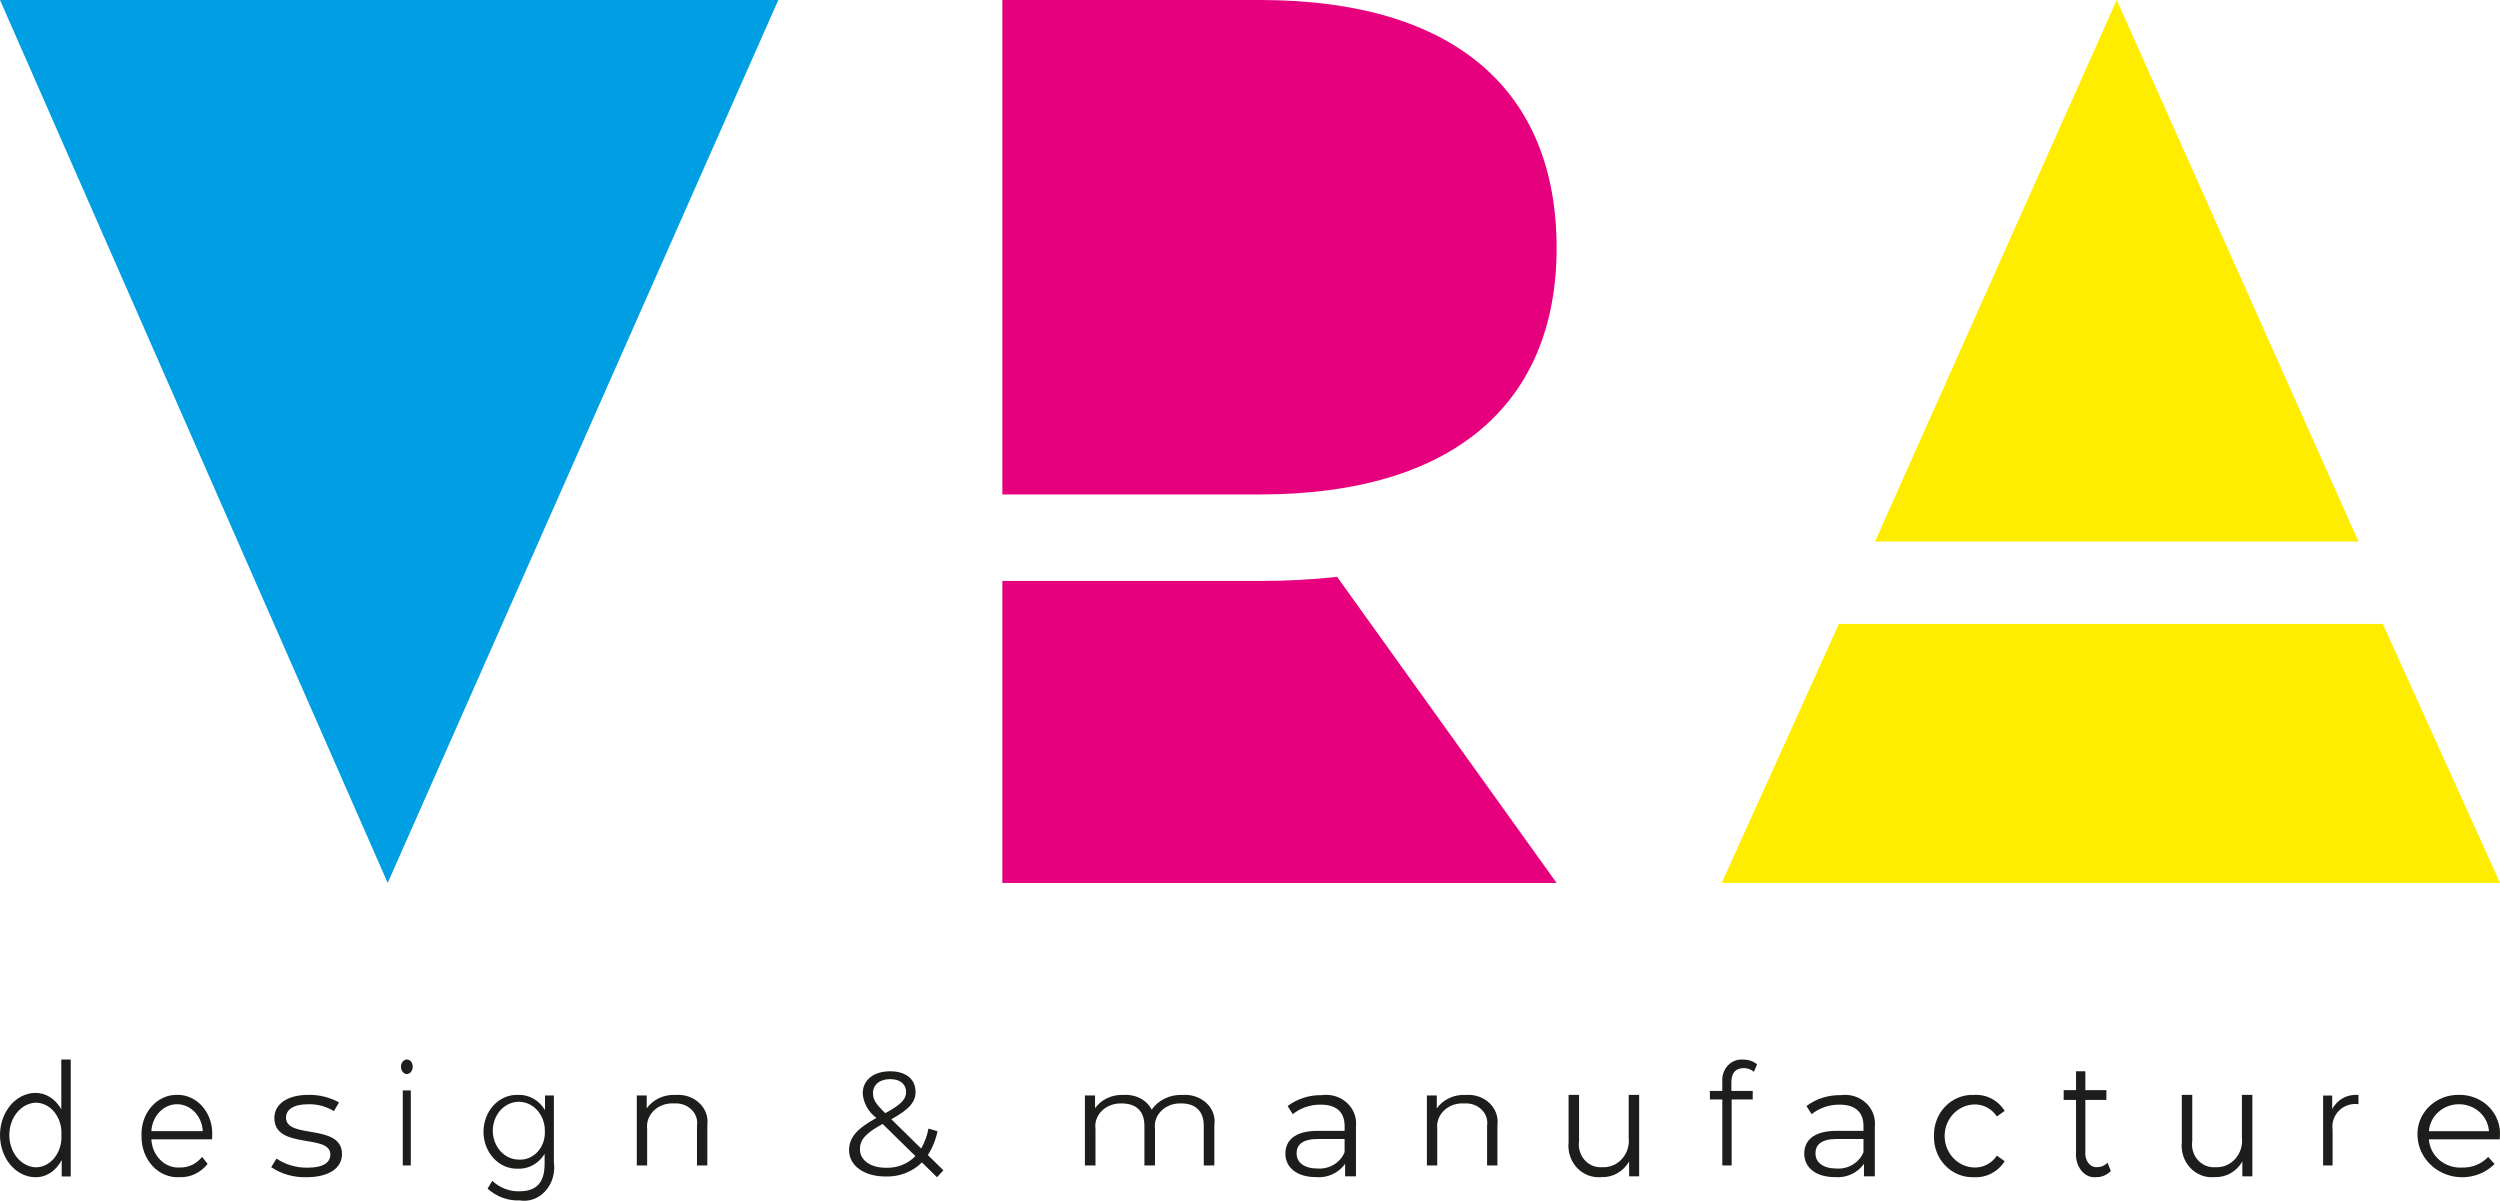 <svg width="127" height="61" viewBox="0 0 127 61" fill="none" xmlns="http://www.w3.org/2000/svg">
<path d="M64.022 29.511H50.92V44.853H79.076L67.925 29.304C66.629 29.445 65.326 29.514 64.022 29.511Z" fill="#E6007E"/>
<path d="M79.076 12.595C79.076 4.58 73.867 0 64.013 0H50.92V25.118H64.013C73.867 25.117 79.076 20.466 79.076 12.595Z" fill="#E6007E"/>
<path d="M39.538 0H0L19.695 44.853L39.538 0Z" fill="#009FE3"/>
<path d="M95.25 27.51H119.811L107.53 0L95.25 27.51Z" fill="#FFED00"/>
<path d="M93.414 31.696L87.462 44.853H127L121.048 31.696H93.414Z" fill="#FFED00"/>
<path d="M3.594 53.824V59.763H3.134V58.93C2.991 59.207 2.789 59.434 2.547 59.587C2.305 59.74 2.034 59.815 1.759 59.803C1.288 59.787 0.841 59.554 0.512 59.154C0.184 58.754 0 58.219 0 57.661C0 57.104 0.184 56.569 0.512 56.169C0.841 55.769 1.288 55.536 1.759 55.52C2.027 55.51 2.292 55.581 2.529 55.727C2.766 55.873 2.968 56.089 3.114 56.353V53.824H3.594ZM3.12 57.658C3.132 57.446 3.107 57.233 3.045 57.033C2.984 56.833 2.888 56.65 2.764 56.495C2.64 56.341 2.49 56.219 2.324 56.137C2.158 56.054 1.98 56.014 1.8 56.017C1.442 56.036 1.105 56.218 0.858 56.523C0.611 56.829 0.473 57.235 0.473 57.658C0.473 58.081 0.611 58.487 0.858 58.793C1.105 59.099 1.442 59.28 1.8 59.299C1.98 59.302 2.158 59.262 2.324 59.179C2.49 59.097 2.64 58.975 2.764 58.821C2.888 58.666 2.984 58.483 3.045 58.283C3.107 58.083 3.132 57.87 3.12 57.658Z" fill="#1D1D1B"/>
<path d="M10.772 57.877H7.689C7.699 58.078 7.745 58.274 7.824 58.454C7.902 58.635 8.012 58.796 8.147 58.929C8.282 59.062 8.439 59.164 8.609 59.229C8.779 59.294 8.96 59.321 9.139 59.308C9.351 59.315 9.562 59.271 9.757 59.178C9.952 59.084 10.126 58.945 10.267 58.768L10.548 59.128C10.37 59.35 10.15 59.525 9.904 59.641C9.658 59.758 9.392 59.812 9.125 59.8C8.872 59.817 8.619 59.775 8.381 59.677C8.143 59.578 7.926 59.426 7.744 59.229C7.562 59.032 7.419 58.794 7.324 58.532C7.228 58.27 7.183 57.988 7.191 57.705C7.178 57.434 7.215 57.163 7.3 56.908C7.385 56.653 7.516 56.421 7.685 56.225C7.854 56.029 8.057 55.874 8.282 55.77C8.507 55.665 8.748 55.614 8.992 55.618C9.235 55.613 9.477 55.664 9.701 55.768C9.926 55.872 10.129 56.028 10.296 56.224C10.464 56.42 10.594 56.653 10.677 56.908C10.76 57.163 10.795 57.434 10.779 57.705C10.779 57.753 10.772 57.815 10.772 57.877ZM7.689 57.463H10.302C10.281 57.092 10.134 56.745 9.892 56.49C9.649 56.236 9.328 56.095 8.995 56.095C8.663 56.095 8.342 56.236 8.099 56.49C7.857 56.745 7.71 57.092 7.689 57.463Z" fill="#1D1D1B"/>
<path d="M13.778 59.294L14.045 58.856C14.5 59.161 15.046 59.322 15.605 59.318C16.439 59.318 16.781 59.052 16.781 58.645C16.781 57.574 13.937 58.418 13.937 56.791C13.937 56.119 14.554 55.618 15.672 55.618C16.216 55.61 16.753 55.743 17.223 56.001L16.964 56.447C16.582 56.209 16.131 56.086 15.672 56.095C14.879 56.095 14.529 56.385 14.529 56.776C14.529 57.886 17.373 57.05 17.373 58.63C17.373 59.341 16.705 59.803 15.563 59.803C14.925 59.82 14.298 59.642 13.778 59.294Z" fill="#1D1D1B"/>
<path d="M20.369 54.187C20.37 54.089 20.403 53.995 20.459 53.928C20.515 53.86 20.59 53.822 20.668 53.824C20.706 53.822 20.744 53.83 20.78 53.847C20.816 53.864 20.848 53.89 20.876 53.923C20.904 53.956 20.926 53.996 20.942 54.04C20.957 54.084 20.966 54.131 20.967 54.179C20.968 54.279 20.937 54.376 20.881 54.447C20.826 54.519 20.75 54.559 20.671 54.56C20.591 54.561 20.515 54.523 20.458 54.452C20.401 54.382 20.369 54.287 20.368 54.187H20.369ZM20.461 55.391H20.869V59.206H20.461V55.391Z" fill="#1D1D1B"/>
<path d="M28.138 55.65V59.047C28.175 59.31 28.155 59.579 28.08 59.832C28.005 60.085 27.877 60.315 27.708 60.503C27.538 60.691 27.33 60.833 27.102 60.916C26.873 60.999 26.631 61.021 26.393 60.98C25.805 61.007 25.227 60.795 24.768 60.385L25.007 59.988C25.392 60.342 25.88 60.53 26.38 60.518C27.262 60.518 27.667 60.069 27.667 59.113V58.62C27.516 58.862 27.312 59.058 27.074 59.189C26.837 59.32 26.573 59.382 26.307 59.37C26.081 59.377 25.855 59.335 25.643 59.244C25.432 59.154 25.239 59.017 25.076 58.842C24.913 58.667 24.784 58.458 24.695 58.226C24.607 57.995 24.561 57.746 24.561 57.495C24.561 57.243 24.607 56.995 24.695 56.763C24.784 56.532 24.913 56.322 25.076 56.147C25.239 55.972 25.432 55.836 25.643 55.745C25.855 55.654 26.081 55.612 26.307 55.62C26.578 55.606 26.847 55.67 27.088 55.805C27.33 55.94 27.536 56.142 27.687 56.392V55.649L28.138 55.65ZM27.68 57.487C27.689 57.196 27.619 56.907 27.479 56.66C27.339 56.412 27.136 56.217 26.895 56.098C26.654 55.979 26.387 55.943 26.127 55.994C25.867 56.045 25.627 56.18 25.438 56.383C25.248 56.586 25.117 56.847 25.062 57.133C25.007 57.418 25.03 57.716 25.129 57.987C25.227 58.258 25.396 58.49 25.615 58.654C25.833 58.818 26.09 58.906 26.354 58.907C26.527 58.919 26.701 58.891 26.864 58.825C27.026 58.758 27.175 58.655 27.3 58.522C27.425 58.388 27.523 58.227 27.589 58.049C27.654 57.871 27.685 57.68 27.68 57.487Z" fill="#1D1D1B"/>
<path d="M35.933 57.144V59.206H35.407V57.191C35.431 57.042 35.418 56.891 35.369 56.748C35.32 56.604 35.236 56.473 35.123 56.364C35.011 56.255 34.873 56.17 34.719 56.116C34.566 56.063 34.401 56.042 34.237 56.055C34.051 56.042 33.864 56.068 33.69 56.128C33.515 56.189 33.357 56.284 33.227 56.407C33.098 56.529 32.999 56.676 32.938 56.837C32.877 56.999 32.855 57.17 32.875 57.34V59.206H32.349V55.649H32.853V56.305C33.011 56.081 33.231 55.9 33.491 55.779C33.752 55.659 34.042 55.605 34.333 55.622C34.554 55.606 34.775 55.635 34.982 55.706C35.188 55.778 35.375 55.891 35.528 56.036C35.681 56.182 35.797 56.357 35.867 56.548C35.937 56.74 35.959 56.943 35.933 57.144Z" fill="#1D1D1B"/>
<path d="M47.601 59.804L46.835 59.052C46.597 59.288 46.31 59.474 45.991 59.597C45.673 59.72 45.331 59.778 44.987 59.766C43.906 59.766 43.132 59.224 43.132 58.428C43.132 57.804 43.511 57.346 44.522 56.789C44.319 56.641 44.152 56.452 44.032 56.237C43.912 56.022 43.842 55.785 43.826 55.541C43.826 54.872 44.371 54.421 45.224 54.421C46.006 54.421 46.511 54.812 46.511 55.466C46.511 55.992 46.179 56.361 45.279 56.857L46.795 58.345C46.977 58.029 47.102 57.686 47.166 57.331L47.624 57.466C47.539 57.894 47.374 58.304 47.135 58.676L47.924 59.451L47.601 59.804ZM46.503 58.729L44.837 57.097C43.953 57.579 43.685 57.909 43.685 58.376C43.685 58.947 44.221 59.323 45.019 59.323C45.297 59.332 45.573 59.283 45.83 59.181C46.086 59.078 46.316 58.924 46.503 58.729L46.503 58.729ZM44.348 55.534C44.348 55.842 44.466 56.06 44.971 56.549C45.769 56.113 46.03 55.85 46.03 55.474C46.03 55.083 45.737 54.82 45.224 54.82C44.671 54.82 44.348 55.113 44.348 55.534V55.534Z" fill="#1D1D1B"/>
<path d="M61.689 57.143V59.206H61.151V57.191C61.151 56.44 60.727 56.054 60.007 56.054C59.82 56.046 59.634 56.075 59.461 56.138C59.288 56.201 59.132 56.297 59.005 56.419C58.878 56.542 58.782 56.688 58.725 56.847C58.668 57.006 58.651 57.174 58.674 57.339V59.206H58.136V57.191C58.136 56.44 57.712 56.054 56.985 56.054C56.798 56.047 56.612 56.076 56.439 56.139C56.266 56.202 56.111 56.298 55.984 56.421C55.857 56.543 55.761 56.689 55.704 56.847C55.646 57.006 55.629 57.174 55.651 57.339V59.206H55.113V55.649H55.628V56.298C55.781 56.078 55.998 55.9 56.255 55.781C56.513 55.661 56.801 55.607 57.09 55.622C57.384 55.601 57.678 55.663 57.932 55.797C58.185 55.931 58.386 56.132 58.507 56.373C58.669 56.132 58.901 55.934 59.178 55.802C59.456 55.67 59.768 55.608 60.083 55.622C60.307 55.606 60.532 55.636 60.741 55.708C60.951 55.78 61.139 55.894 61.294 56.04C61.448 56.185 61.563 56.36 61.632 56.551C61.7 56.742 61.719 56.945 61.689 57.143Z" fill="#1D1D1B"/>
<path d="M68.884 57.221V59.759H68.331V59.121C68.171 59.35 67.95 59.533 67.691 59.652C67.433 59.771 67.145 59.822 66.859 59.798C65.891 59.798 65.297 59.316 65.297 58.607C65.297 57.977 65.72 57.447 66.948 57.447H68.306V57.198C68.306 56.498 67.892 56.116 67.094 56.116C66.575 56.109 66.071 56.281 65.671 56.599L65.411 56.186C65.907 55.814 66.522 55.619 67.151 55.633C67.38 55.601 67.614 55.619 67.834 55.687C68.055 55.754 68.256 55.869 68.423 56.022C68.59 56.175 68.719 56.363 68.798 56.57C68.878 56.778 68.907 57.001 68.884 57.221ZM68.306 58.529V57.86H66.964C66.135 57.86 65.867 58.171 65.867 58.591C65.867 59.066 66.265 59.362 66.948 59.362C67.238 59.379 67.525 59.307 67.769 59.157C68.013 59.008 68.201 58.788 68.306 58.529Z" fill="#1D1D1B"/>
<path d="M76.069 57.144V59.206H75.544V57.191C75.568 57.042 75.555 56.891 75.506 56.748C75.457 56.604 75.373 56.473 75.261 56.364C75.148 56.255 75.01 56.17 74.856 56.116C74.703 56.063 74.538 56.042 74.374 56.055C74.188 56.042 74.001 56.068 73.826 56.128C73.652 56.189 73.494 56.284 73.364 56.407C73.234 56.529 73.135 56.676 73.075 56.837C73.014 56.999 72.992 57.17 73.012 57.34V59.206H72.486V55.649H72.989V56.305C73.147 56.081 73.368 55.9 73.628 55.779C73.888 55.659 74.179 55.605 74.47 55.622C74.691 55.606 74.912 55.635 75.119 55.706C75.325 55.778 75.512 55.891 75.665 56.036C75.818 56.182 75.934 56.357 76.004 56.548C76.074 56.74 76.096 56.943 76.069 57.144Z" fill="#1D1D1B"/>
<path d="M83.269 55.618V59.757H82.76V59.002C82.614 59.256 82.406 59.464 82.156 59.604C81.908 59.744 81.627 59.81 81.345 59.797C81.119 59.819 80.891 59.789 80.677 59.707C80.464 59.626 80.27 59.495 80.111 59.324C79.952 59.154 79.831 58.948 79.757 58.722C79.683 58.496 79.658 58.255 79.684 58.018V55.618H80.216V57.963C80.19 58.136 80.203 58.313 80.252 58.481C80.301 58.648 80.386 58.802 80.5 58.93C80.614 59.058 80.754 59.157 80.909 59.22C81.065 59.283 81.232 59.308 81.398 59.293C81.585 59.303 81.771 59.271 81.944 59.198C82.117 59.125 82.273 59.012 82.401 58.869C82.528 58.726 82.624 58.555 82.683 58.369C82.741 58.182 82.76 57.985 82.738 57.79V55.618H83.269Z" fill="#1D1D1B"/>
<path d="M87.954 54.973V55.42H89.039V55.852H87.968V59.206H87.493V55.852H86.863V55.42H87.493V54.952C87.481 54.8 87.501 54.646 87.55 54.503C87.6 54.359 87.678 54.229 87.78 54.122C87.881 54.015 88.004 53.933 88.138 53.883C88.272 53.832 88.415 53.814 88.557 53.829C88.809 53.82 89.057 53.904 89.26 54.067L89.099 54.448C88.95 54.322 88.766 54.255 88.576 54.261C88.169 54.261 87.954 54.506 87.954 54.973Z" fill="#1D1D1B"/>
<path d="M95.242 57.221V59.759H94.689V59.121C94.53 59.35 94.309 59.533 94.05 59.652C93.791 59.771 93.504 59.822 93.217 59.798C92.25 59.798 91.656 59.316 91.656 58.607C91.656 57.977 92.079 57.447 93.307 57.447H94.665V57.198C94.665 56.498 94.25 56.116 93.453 56.116C92.934 56.109 92.429 56.281 92.03 56.599L91.769 56.186C92.265 55.814 92.88 55.619 93.51 55.633C93.739 55.601 93.972 55.619 94.193 55.687C94.413 55.754 94.615 55.868 94.782 56.022C94.949 56.175 95.077 56.363 95.157 56.57C95.237 56.778 95.266 57.001 95.242 57.221ZM94.665 58.529V57.86H93.324C92.494 57.86 92.226 58.171 92.226 58.591C92.226 59.066 92.625 59.362 93.308 59.362C93.597 59.379 93.884 59.307 94.128 59.157C94.372 59.008 94.56 58.788 94.665 58.529H94.665Z" fill="#1D1D1B"/>
<path d="M98.246 57.707C98.237 57.428 98.285 57.15 98.385 56.891C98.484 56.631 98.635 56.396 98.827 56.2C99.019 56.005 99.247 55.852 99.499 55.752C99.75 55.652 100.019 55.608 100.288 55.621C100.593 55.602 100.897 55.668 101.169 55.811C101.442 55.953 101.673 56.168 101.839 56.434L101.44 56.715C101.313 56.521 101.141 56.364 100.939 56.258C100.738 56.151 100.514 56.099 100.288 56.106C99.886 56.118 99.504 56.292 99.224 56.591C98.944 56.89 98.787 57.291 98.787 57.708C98.787 58.124 98.944 58.525 99.224 58.824C99.504 59.123 99.886 59.297 100.288 59.309C100.513 59.318 100.737 59.267 100.938 59.162C101.14 59.056 101.313 58.9 101.44 58.707L101.839 58.989C101.672 59.253 101.44 59.467 101.168 59.61C100.896 59.752 100.592 59.818 100.288 59.801C100.018 59.814 99.749 59.768 99.498 59.667C99.246 59.567 99.017 59.413 98.826 59.217C98.634 59.02 98.484 58.785 98.384 58.525C98.284 58.265 98.237 57.986 98.246 57.707Z" fill="#1D1D1B"/>
<path d="M107.231 59.489C107.021 59.698 106.759 59.807 106.49 59.797C106.352 59.816 106.212 59.796 106.081 59.739C105.95 59.682 105.83 59.589 105.732 59.467C105.633 59.345 105.558 59.197 105.511 59.033C105.464 58.87 105.448 58.696 105.462 58.524V55.877H104.835V55.378H105.462V54.421H105.936V55.378H107.004V55.877H105.936V58.49C105.924 58.595 105.931 58.702 105.957 58.803C105.982 58.904 106.026 58.996 106.084 59.073C106.143 59.15 106.215 59.209 106.294 59.247C106.373 59.284 106.459 59.299 106.543 59.289C106.733 59.295 106.918 59.215 107.064 59.065L107.231 59.489Z" fill="#1D1D1B"/>
<path d="M114.42 55.618V59.757H113.911V59.002C113.765 59.256 113.557 59.464 113.308 59.604C113.059 59.744 112.779 59.81 112.497 59.797C112.271 59.819 112.042 59.789 111.829 59.707C111.615 59.626 111.422 59.495 111.263 59.324C111.103 59.154 110.982 58.948 110.909 58.722C110.835 58.496 110.81 58.255 110.836 58.018V55.618H111.367V57.963C111.342 58.136 111.354 58.313 111.403 58.481C111.453 58.648 111.537 58.802 111.651 58.93C111.765 59.058 111.905 59.157 112.06 59.22C112.216 59.283 112.383 59.308 112.549 59.293C112.736 59.303 112.922 59.271 113.095 59.198C113.268 59.125 113.424 59.012 113.552 58.869C113.679 58.726 113.776 58.555 113.834 58.369C113.892 58.182 113.911 57.985 113.889 57.79V55.618H114.42Z" fill="#1D1D1B"/>
<path d="M119.811 55.625V56.091C119.77 56.091 119.73 56.084 119.696 56.084C119.526 56.076 119.356 56.105 119.199 56.169C119.041 56.234 118.9 56.332 118.786 56.458C118.671 56.583 118.585 56.732 118.535 56.894C118.485 57.056 118.472 57.227 118.496 57.395V59.206H118.014V55.652H118.475V56.347C118.599 56.107 118.793 55.909 119.031 55.78C119.269 55.651 119.541 55.597 119.811 55.625Z" fill="#1D1D1B"/>
<path d="M126.987 57.879H123.39C123.402 58.08 123.455 58.276 123.547 58.457C123.639 58.638 123.767 58.799 123.925 58.932C124.082 59.065 124.265 59.167 124.464 59.232C124.663 59.297 124.873 59.324 125.082 59.311C125.329 59.318 125.575 59.274 125.803 59.181C126.03 59.087 126.233 58.948 126.398 58.771L126.725 59.131C126.417 59.44 126.019 59.656 125.583 59.75C125.147 59.845 124.692 59.814 124.274 59.662C123.856 59.51 123.494 59.244 123.234 58.896C122.973 58.548 122.826 58.135 122.81 57.707C122.794 57.435 122.838 57.164 122.937 56.909C123.036 56.654 123.188 56.421 123.386 56.225C123.583 56.029 123.82 55.874 124.082 55.77C124.344 55.665 124.626 55.614 124.911 55.618C125.194 55.613 125.476 55.664 125.738 55.768C126 55.873 126.237 56.028 126.433 56.224C126.629 56.421 126.78 56.654 126.877 56.909C126.974 57.164 127.014 57.436 126.996 57.707C126.995 57.755 126.987 57.817 126.987 57.879ZM123.39 57.465H126.439C126.414 57.094 126.243 56.745 125.96 56.491C125.677 56.237 125.303 56.095 124.914 56.095C124.526 56.095 124.152 56.237 123.869 56.491C123.586 56.745 123.414 57.094 123.39 57.465Z" fill="#1D1D1B"/>
</svg>
